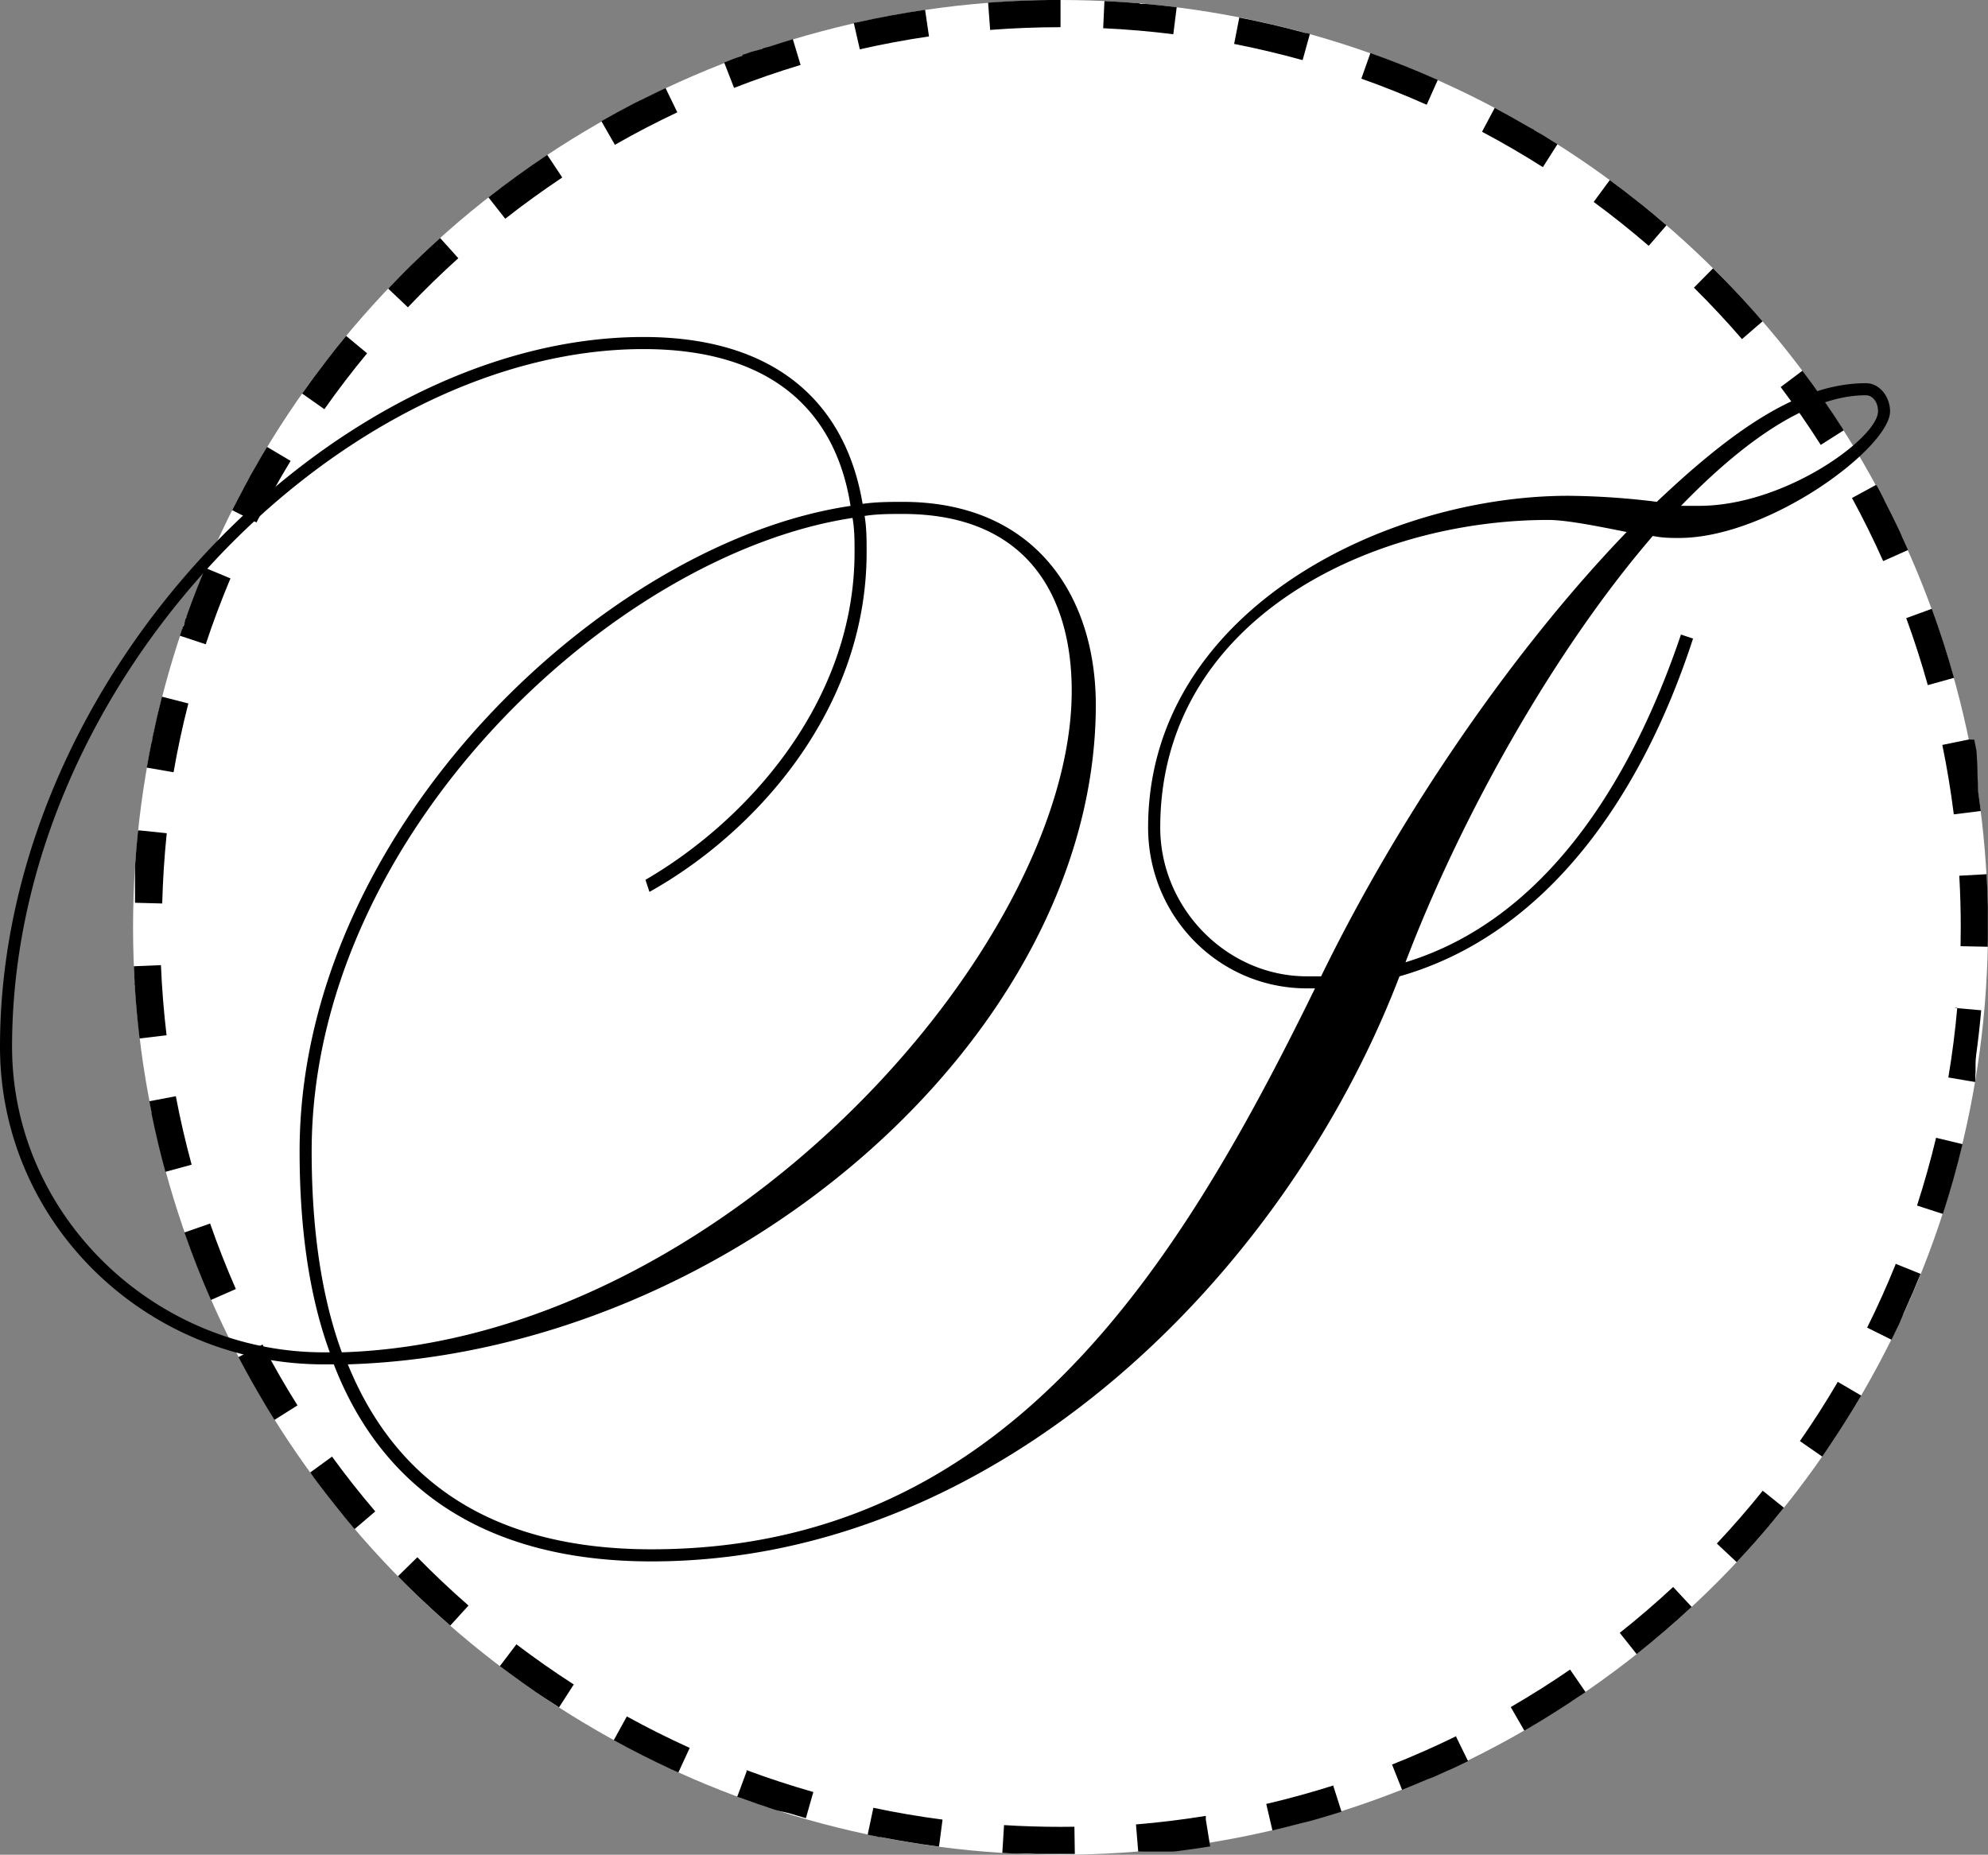 <svg style="fill: #000000;" id="Layer_1" data-name="Layer 1" xmlns="http://www.w3.org/2000/svg" viewBox="0 0 2192.76 2046"><rect x="0" y="0" width="2192.76" height="2046" fill="#808080" stroke="none"/><defs><style>.cls-1{fill:#fff;}</style></defs><title>social-instagram</title><circle class="cls-1" cx="1169.76" cy="1023" r="1023"/><path d="M1023,2h-11.17l-1.64,0h0q-25,.31-49.6,1.79h0l-0.78,0H959.7l-0.31,0h-0.1L959,4H958.9l-0.35,0h-0.1l-0.26,0h-0.71l-0.37,0h-0.48l-0.24,0h0l-0.86.06h-0.05q-6.19.4-12.36,0.88L945.38,35c25.65-2,51.76-3,77.62-3V2h0ZM873.52,12.84q-37.64,5.51-74.36,13.72h-0.05l-1.15.26H797.9l-0.26.06-0.07,0-0.25.06h0l-0.49.11-0.1,0-0.21,0-0.14,0-0.18,0-0.19,0-0.15,0-0.33.07-0.13,0-0.22.05-0.15,0-0.09,0,6.66,29.25c25.11-5.72,50.78-10.51,76.31-14.25l-4.35-29.68h0ZM727.23,45.41c-7.47,2.25-14.88,4.58-22.28,7h0l-1.1.36h0l-0.33.11h0l-1.08.36-0.06,0-0.3.1-0.07,0-0.31.1,0,0-0.36.12h0l-0.33.11-0.11,0-0.24.08-0.11,0-0.25.08-0.1,0-0.34.11,0,0-0.28.09-0.13,0-0.22.07-0.12,0-0.25.08-0.09,0-0.33.11-0.13,0-0.2.07-0.16.05-0.18.06-0.15.05-0.19.06-0.16.05-0.31.1-0.15,0-0.19.06-0.16.05-0.19.06-0.15.05-0.17.06-0.67.23-0.13,0-0.21.07-0.12,0-0.2.07L694.3,56,694,56l-0.21.07-0.17.06-0.15.05-0.2.07-0.14,0-0.2.07-0.13,0-0.7.24-0.12,0-0.21.07-0.12,0-0.2.07-0.15,0-0.35.12-0.14,0-0.19.06-0.14,0-0.19.06-0.16.06-0.17.06-0.16.05-0.3.1-0.18.06-0.18.06-0.16.05-0.19.07-0.13,0-0.2.07-0.13,0-0.34.12-0.15.05-0.19.07-0.13,0-0.2.07-0.13,0-0.2.07-0.1,0-0.41.14-0.1,0-0.21.07-0.12,0-0.22.08-0.1,0-0.21.07-0.13,0-0.35.12-0.14.05-0.19.07-0.13,0-0.19.07-0.16.06-0.17.06-0.15.05-0.37.13-0.11,0-0.2.07-0.13,0-0.21.07-0.12,0-0.2.07-0.14,0-0.34.12-0.15.05-0.2.07-0.12,0-0.2.07-0.14.05-0.18.06-0.21.08-0.23.08-0.19.07-0.16.06-0.16.06-0.19.07-0.15.05-0.16.06-0.24.09-0.21.08-0.2.07-0.16.06-0.16.06-0.17.06-0.18.07-0.15.05-0.29.1-0.15.05-0.2.07-0.15.05-0.18.07-0.17.06-0.17.06-0.15.06-0.25.09-0.21.07-0.2.07-0.15.05-0.18.06-0.16.06-0.22.08-0.11,0-0.34.12-0.05,0-0.28.1-0.12,0-0.21.07-0.15.05-0.22.08-0.1,0-0.32.12-0.11,0-0.23.08-0.12,0-0.22.08-0.12,0-0.25.09-0.09,0L672,63.8l-0.09,0-0.25.09-0.11,0-0.22.08-0.13,0-0.25.09-0.07,0-0.34.12-0.06,0-0.3.11-0.06,0-0.27.1-0.09,0-0.31.11h0l-0.35.13h0l-0.3.11-0.08,0-0.26.1-0.09,0-0.69.25-0.05,0-0.3.11-0.06,0-0.29.11-0.06,0-0.71.26h0l-0.33.12,0,0-0.31.11-0.06,0-0.7.26h0l-0.33.12,0,0-0.3.11-0.06,0-1.05.4,0,0-0.31.12,0,0-0.71.27h0l-0.35.13h0l-1.44.55h0l-0.34.13h0l-2.54,1h0l-5.36,2.07,10.89,28c24-9.36,48.71-17.88,73.38-25.32l-8.66-28.72h0ZM587.33,99.14q-11.9,5.61-23.63,11.51h0l-1.09.55h0l-0.26.13,0,0-0.26.13h0l-0.8.41,0,0-0.22.11-0.09,0-0.21.11-0.1,0-0.2.1,0,0-0.45.23-0.09,0-0.19.1-0.12.06-0.18.09-0.15.08-0.16.08-0.13.07-0.32.16-0.15.07-0.15.08-0.16.08-0.16.08-0.15.07-0.17.09-0.12.06-0.31.16-0.18.09-0.13.07-0.18.09-0.14.07-0.2.1-0.1.05-0.31.16h0l-0.33.17-0.06,0-0.27.14-0.08,0-0.26.13-0.06,0-0.31.16h0l-0.68.35h0q-19,9.8-37.45,20.36l14.88,26.05c22.4-12.79,45.57-24.85,68.87-35.83L587.33,99.14h0Zm-130.5,73.68Q423.49,195,392,219.71l18.52,23.6c20.29-15.92,41.45-31.23,62.9-45.51l-16.62-25h0ZM338.47,264.76l-4.44,4h0l-0.84.77,0,0-1.38,1.27,0,0-0.83.76h0l-0.53.49,0,0-0.81.74-0.06.06-0.49.45,0,0-0.8.74-0.07.07-0.52.48h0l-0.27.25-0.06.06-0.46.43-0.1.09-0.47.44-0.06.05-0.24.22-0.11.1-0.42.39-0.11.1-0.24.22-0.07.06-0.45.42-0.11.11-0.41.38-0.11.1-0.25.23-0.08.08-0.43.4L323,279l-0.42.39-0.1.09-0.23.22-0.13.12-0.37.34-0.16.15-0.21.2-0.27.26-0.24.23-0.14.13-0.36.34-0.14.13-0.23.22-0.15.14-0.35.33-0.16.15-0.32.31-0.17.16-0.22.21-0.15.14-0.34.33-0.17.16-0.2.19-0.3.28-0.2.19-0.19.18-0.31.3-0.17.16-0.22.21-0.2.19-0.29.28-0.16.16-0.31.3-0.18.18-0.21.2-0.19.18-0.31.3-0.17.16-0.22.21-0.28.27-0.2.19-0.18.17-0.3.29-0.18.17-0.2.19-0.29.28-0.21.2-0.18.17-0.29.28-0.21.2-0.2.19-0.21.2-0.28.27-0.18.18-0.19.18-0.3.29-0.2.19-0.2.19-0.27.26-0.2.2-0.19.19-0.3.29-0.18.18-0.21.2-0.22.21-0.26.26-0.17.16-0.31.3-0.17.17-0.23.22-0.16.15-0.32.31-0.16.16-0.29.28-0.16.16-0.25.25-0.16.16-0.32.32-0.15.15-0.27.27-0.16.16-0.3.29-0.14.14-0.34.34-0.12.12-0.28.28-0.11.11-0.34.34-0.13.13-0.35.35-0.1.1-0.29.28-0.13.12-0.35.35-0.11.11-0.34.34-0.07.06-0.36.36-0.09.09-0.37.37-0.08.08-0.35.35-0.06.06-0.39.39-0.08.08-0.39.39,0,0-0.37.37-0.06.06-0.39.39-0.06.06-0.82.82,0,0-0.4.41,0,0-0.82.83,0,0-0.86.87h0l-0.43.44h0q-6.8,6.89-13.47,13.92l21.75,20.66c17.76-18.69,36.47-36.92,55.63-54.18l-20.08-22.29h0ZM234.73,372.92l-0.09.11-0.21.26-0.19.23-0.22.26-0.14.17-0.3.36-0.12.15-0.24.29-0.13.16-0.28.34-0.12.15-0.31.37-0.11.13-0.25.31-0.1.12-0.31.38-0.11.14-0.31.38-0.07.09-0.28.34-0.1.12-0.32.4-0.09.11-0.3.36-0.06.07-0.34.42-0.08.1-0.34.41-0.07.08-0.31.38-0.06.07-0.33.41-0.09.11-0.34.42,0,0-0.33.41-0.06.08-0.35.43-0.06.07-0.35.43h0l-0.36.44-0.06.07-0.36.44,0,0-0.36.45,0,0-0.36.45-0.06.07-0.73.91,0,0-0.36.45,0,0-0.74.93,0,0-0.37.46,0,0-0.75.94,0,0-0.74.94,0,0-0.37.47,0,0-0.76,1v0l-0.38.48h0l-0.76,1,0,0-3.07,3.92h0l-3.06,3.94h0q-13.75,17.8-26.73,36.22l24.52,17.28c14.84-21.07,30.71-41.82,47.16-61.68l-23.11-19.14h0ZM147.81,495l-0.49.81,0,0-0.56.93-0.07.11-0.29.48-0.09.15-0.16.26L146,498l-0.22.36-0.13.22-0.13.22-0.22.37-0.13.22-0.18.3-0.13.21-0.2.34-0.1.17-0.25.42-0.08.14-0.21.36-0.07.12-0.26.44-0.08.13-0.27.46,0,0.05L143,503l-0.06.1-0.27.46-0.06.1-0.28.47h0l-0.29.5,0,0.07-0.3.5h0l-0.31.53h0l-0.31.52,0,0-0.62,1.06h0q-5.38,9.14-10.57,18.41h0l-0.9,1.61,0,0.05-0.57,1,0,0.06-0.28.5,0,0.06-0.28.5h0l-0.27.49-0.05.09-0.27.48,0,0.07-0.25.44,0,0.07-0.26.47-0.06.11-0.26.48,0,0-0.24.44-0.07.13-0.25.45-0.07.13-0.21.38-0.07.12-0.24.44-0.08.15-0.24.43-0.08.15-0.18.33-0.09.17-0.22.41-0.11.19-0.17.31-0.13.23-0.17.32-0.11.21-0.2.36-0.14.25-0.12.22-0.19.36-0.13.24-0.14.26-0.1.18-0.24.45-0.08.16-0.49.92-0.06.12-0.3.55,0,0.08-0.53,1,0,0c-4,7.44-7.87,14.91-11.68,22.46l26.79,13.51c11.6-23,24.27-45.84,37.65-67.89L147.81,495h0ZM79.68,628.49q-10.27,24.39-19.29,49.42h0l-0.11.29h0l-0.42,1.18h0l-0.09.26,0,0.08-0.09.25v0l-0.3.83,0,0.06-0.09.25,0,0.06-0.09.25,0,0.06-0.27.76,0,0.11-0.07.2,0,0.14-0.07.2,0,0.13-0.15.42,0,0.06-0.07.2,0,0.14L58.2,684l-0.06.16-0.06.16-0.07.21-0.06.17-0.09.26-0.06.18-0.06.16-0.05.15-0.07.2-0.05.15-0.07.21,0,0.12-0.11.31-0.05.15-0.07.21,0,0.14-0.07.2,0,0.14-0.08.22,0,0.11-0.11.32,0,0.14-0.07.2,0,0.14-0.07.2,0,0.14-0.1.29v0l-0.12.34,0,0.12-0.08.22,0,0.13-0.07.21,0,0.13-0.08.23,0,0.14-0.1.29-0.05.15-0.07.2,0,0.13-0.08.23,0,0.11-0.1.29,0,0-0.11.33,0,0.12-0.08.23,0,0.13L55,693.1l0,0.13-0.09.26,0,0.08-0.11.33,0,0.12-0.07.21,0,0.14-0.07.2,0,0.15-0.08.22,0,0.11-0.11.31-0.06.17-0.06.17-0.06.17L54,696l-0.06.17-0.06.18-0.11.34,0,0.12-0.07.2,0,0.13-0.06.18-0.05.16-0.06.18-0.06.16-0.09.26-0.07.21-0.06.17-0.06.17-0.06.18L53,699l-0.07.2,0,0.1-0.17.49v0l-0.08.24,0,0.08-0.08.23,0,0.09-0.08.24v0l-0.28.84,0,0.05-0.09.26,0,0.06-0.09.26h0l-0.29.88h0l-0.09.28v0l28.48,9.42c8.09-24.46,17.27-48.91,27.27-72.67L79.68,628.49h0Zm-47.78,142C28.15,785.2,24.7,800,21.59,814.93h0l-0.07.35v0.07l-0.06.3,0,0.08-0.15.72,0,0.1-0.05.26,0,0.12,0,0.23,0,0.14-0.07.33,0,0.16L21,818l0,0.19,0,0.14,0,0.21,0,0.1-0.1.5v0l0,0.24,0,0.09,0,0.24,0,0.08L20.35,821v0l-0.06.29v0Q17.52,835,15.13,848.75l29.56,5.13C49.1,828.47,54.57,802.93,61,778L31.9,770.54h0ZM5.52,918.07q-2,18.88-3.23,38v0l-0.08,1.2v0l0,0.38v0l-0.05.79v0l0,0.35v0.05l0,0.37h0l0,0.39v0l0,0.34v0.07l0,0.36v0l0,0.39V961l0,0.31v0.11l0,0.29v0.09l0,0.75v0.1l0,0.29V963l0,0.37h0l0,0.37v0.1l0,0.27v0.12l0,0.3v0.06l0,0.37v0.1l0,0.28v0.5l0,0.36v0.07l0,0.3v0.12l0,0.27v0.1l0,0.34v0.09l0,0.3v0.9l0,0.32v0.9l0,0.34v0.89l0,0.34V974l0,0.33v0.9l0,0.34v0.9l0,0.36v10.29l0,0.76v3.33l0,0.76v0.48l0,0.77v0.47l0,0.77v0.84l0,0.79v0.43h0l0,0.8v0.54l30,0.78c0.67-25.83,2.36-51.91,5-77.5l-29.84-3.1h0Zm25.34,148.59-30,1.24q0.35,8.49.84,16.95h0l0,0.29v0.07l0,0.27h0l0,0.54v0.84l0,0.31v0.73l0,0.26v0.1l0,0.36v0.11L2,1089v0.13l0,0.28v0.09l0,0.38v0l0,0.35v0.07l0,0.33v0.05l0.05,0.79h0l0,0.4h0q1.81,28,5.12,55.69l29.79-3.56c-3.05-25.55-5.14-51.59-6.2-77.4h0Zm16.56,144.54-29.47,5.59q1.07,5.64,2.2,11.25v0l0.23,1.13,0,0.08,0.05,0.26,0,0.13,0,0.23,0,0.17,0.06,0.28,0,0.22,0,0.11,0,0.24,0,0.08,0.24,1.17v0q6.51,31.63,14.94,62.52l28.94-7.89c-6.77-24.85-12.65-50.29-17.45-75.63h0ZM85,1351.69l-28.33,9.87L56.8,1362v0q13.14,37.68,29.1,74l27.47-12.06C103,1400.33,93.46,1376,85,1351.69h0Zm57.83,133.45-26.57,13.92q13.45,25.67,28.27,50.44l0,0,0.58,1h0l0.38,0.63,0,0,0.57,0.94,0.05,0.09,0.33,0.54,0.05,0.09,0.18,0.3,0,0,0.34,0.56,0.07,0.12,0.33,0.55,0,0.06,0.17,0.28,0.1,0.16,0.25,0.42,0.12,0.19,0.16,0.26,0.2,0.32,0.16,0.26,0.12,0.2,0.22,0.36,0.14,0.23,0.15,0.24,0.14,0.23,0.21,0.34,0.14,0.23,0.13,0.22,0.22,0.36,0.14,0.23,0.15,0.24,0.19,0.31,0.16,0.26,0.14,0.22,0.23,0.37,0.11,0.19,0.17,0.28,0.11,0.18,0.24,0.39,0.12,0.19,0.2,0.32,0.14,0.22,0.19,0.3,0.11,0.18,0.25,0.4,0.1,0.17,0.21,0.33,0.08,0.14,0.25,0.4,0.11,0.17,0.26,0.41,0.07,0.12,0.22,0.36,0.08,0.13,0.27,0.44,0.07,0.12,0.26,0.42,0.05,0.08,0.26,0.42,0.08,0.12,0.28,0.44,0.06,0.1,0.25,0.4,0.05,0.08,0.28,0.45,0,0.06,25.4-16c-13.72-21.84-26.74-44.49-38.69-67.31h0Zm76.78,123.57-24.26,17.65,1.84,2.53h0l0.73,1h0l0.35,0.48,0,0.05,0.69,0.94,0,0.06,0.34,0.46,0,0.05,0.32,0.44,0,0,0.33,0.44,0.07,0.09,0.32,0.43,0.06,0.08,0.28,0.37,0.08,0.1,0.3,0.4,0.11,0.14,0.28,0.37,0.09,0.12,0.25,0.34,0.11,0.15,0.29,0.39,0.11,0.14,0.23,0.31,0.12,0.16,0.26,0.35,0.12,0.16,0.28,0.38,0.12,0.16,0.21,0.27,0.13,0.17,0.27,0.36,0.15,0.2,0.2,0.27,0.2,0.27,0.17,0.23,0.15,0.2,0.26,0.34,0.16,0.21,0.16,0.22,0.24,0.32,0.17,0.22,0.17,0.22,0.18,0.24,0.23,0.31,0.14,0.18,0.26,0.34,0.15,0.19,0.19,0.25,0.12,0.16,0.29,0.38,0.14,0.18,0.21,0.28,0.21,0.27,0.18,0.24,0.12,0.16,0.3,0.39,0.12,0.16,0.19,0.25,0.12,0.16,0.3,0.39,0.13,0.16,0.29,0.38,0.13,0.16,0.19,0.24,0.14,0.19,0.27,0.35,0.14,0.18,0.2,0.26,0.22,0.29,0.18,0.24,0.13,0.17,0.29,0.38,0.13,0.17,0.18,0.23,0.22,0.29,0.2,0.26,0.14,0.18,0.27,0.35,0.15,0.19,0.18,0.23,0.16,0.2,0.26,0.33,0.15,0.2,0.16,0.21,0.26,0.34,0.16,0.21,0.17,0.22,0.24,0.31,0.17,0.22,0.16,0.2,0.26,0.34,0.16,0.2,0.18,0.23,0.2,0.26,0.21,0.27,0.16,0.2,0.22,0.28,0.19,0.24,0.18,0.23,0.14,0.18,0.28,0.35,0.14,0.18,0.22,0.28,0.17,0.22,0.22,0.28,0.13,0.17,0.28,0.36,0.14,0.18,0.2,0.25,0.17,0.22,0.24,0.3,0.15,0.19,0.27,0.35,0.13,0.17,0.21,0.27,0.13,0.16,0.29,0.36,0.13,0.16,0.25,0.32,0.13,0.17,0.25,0.31,0.11,0.14,0.3,0.38,0.11,0.13,0.26,0.33,0.09,0.11,0.3,0.38,0.12,0.15,0.31,0.39,0.08,0.1,0.27,0.34,0.09,0.11,0.32,0.4,0.09,0.11,0.33,0.41,0.07,0.08,0.29,0.36,0.09,0.11,0.33,0.41,0.08,0.1,0.31,0.39,0,0,0.33,0.41,0.09,0.11,0.33,0.41,0.06,0.08,0.3,0.38,0.06,0.08,0.34,0.42,0.07,0.09,0.35,0.43,0,0,0.33,0.4,0.06,0.07,0.34,0.42,0.07,0.09,0.34,0.42v0l0.35,0.43,0.08,0.09,0.34,0.42,0.05,0.06,0.34,0.41,0,0,0.35,0.43,0.07,0.08,0.35,0.43,0,0.05,0.32,0.4,0.06,0.07,0.34,0.42,0.07,0.09,0.7,0.86,0.08,0.1,0.34,0.42,0.06,0.07,0.33,0.4,0,0.06,0.35,0.42,0.07,0.09,0.35,0.42,0,0,0.33,0.39,0.06,0.08,0.34,0.41,0.08,0.1,0.34,0.4,0,0,0.32,0.38,0.1,0.12,0.33,0.39,0.09,0.11,0.28,0.34,0.08,0.1,0.32,0.38,0.11,0.14,0.31,0.38,0.11,0.14,0.24,0.29,0.12,0.14,0.31,0.37,0.13,0.15,0.25,0.3,0.17,0.2,0.21,0.25,0.16,0.19,0.28,0.33,0.16,0.19,0.18,0.22,0.22,0.27,0.21,0.25,0.17,0.2,0.19,0.22,0.26,0.31,0.14,0.17,0.27,0.32,0.17,0.2,0.2,0.24,0.12,0.14,0.34,0.41,0.1,0.12,0.69,0.81,0,0.06,1.21,1.42h0l1.42,1.66,22.81-19.49c-16.75-19.61-32.94-40.12-48.1-61h0Zm94,111.08-21.43,21,0.08,0.08,0.28,0.29,0.11,0.11,0.36,0.36,0.1,0.11,0.37,0.38,0,0,0.34,0.35,0.1,0.1,0.37,0.38,0.08,0.08,0.38,0.39h0l0.4,0.4,0.07,0.07,0.39,0.4,0.05,0.05,0.38,0.39,0,0,0.41,0.41,0.05,0.06,0.83,0.84,0,0,0.42,0.42,0,0,0.86,0.86,0,0,0.43,0.43,0,0,0.86,0.86,0,0,0.87,0.87h0l0.44,0.43,0,0,0.87,0.86h0l0.43,0.43,0,0,0.86,0.85,0,0,0.88,0.87h0l0.43,0.42,0,0,0.86,0.84,0,0,0.42,0.41,0,0,0.84,0.82,0.05,0.05,0.41,0.41,0,0,0.41,0.4,0,0,0.41,0.4,0.06,0.06,0.41,0.4,0,0,0.4,0.39,0.05,0.05,0.4,0.39,0.08,0.08,0.4,0.39h0l0.4,0.39,0.09,0.08,0.38,0.37,0.08,0.08,0.35,0.34,0.06,0.06,0.38,0.36,0.11,0.11,0.37,0.36,0.08,0.08,0.32,0.31,0.1,0.1,0.35,0.34,0.14,0.13,0.32,0.31,0.13,0.12,0.3,0.28,0.14,0.13,0.34,0.33,0.14,0.14,0.26,0.25,0.2,0.19,0.27,0.26,0.17,0.16,0.3,0.28,0.2,0.19,0.2,0.19,0.18,0.17,0.31,0.29,0.19,0.18,0.21,0.2,0.29,0.27,0.17,0.17,0.21,0.2,0.29,0.27,0.22,0.21,0.13,0.12,0.4,0.38,0.1,0.1,0.24,0.23,0.07,0.07,0.45,0.43,0.09,0.08,1.33,1.26,0,0q14.2,13.39,28.89,26.22L370,1773.12c-19.41-17-38.41-34.9-56.45-53.32h0Zm109.11,96.25-18.15,23.88,3.46,2.62,0,0,0.47,0.35,0,0,0.42,0.32,0.08,0.06,0.43,0.32,0.11,0.08,0.39,0.29,0.09,0.06,0.38,0.28,0.15,0.11,0.39,0.29,0.14,0.1,0.29,0.22,0.17,0.13,0.35,0.26,0.2,0.15,0.24,0.18,0.33,0.24,0.19,0.14,0.24,0.18,0.31,0.23,0.24,0.18,0.15,0.11,0.43,0.32,0.12,0.09,0.27,0.2,0,0,0.55,0.41,0.1,0.07,0.55,0.41h0q13.76,10.16,27.85,19.86l0,0,0.94,0.64h0l0.59,0.41,0.06,0,0.9,0.61,0.09,0.06,0.5,0.34,0.11,0.07,0.28,0.19,0.07,0,0.5,0.34,0.15,0.1,0.4,0.28,0.18,0.12,0.25,0.17,0.18,0.12,0.39,0.27,0.18,0.12,0.23,0.16,0.35,0.24,0.22,0.15,0.26,0.18,0.25,0.17,0.3,0.2,0.19,0.13,0.38,0.25,0.18,0.12,0.27,0.18,0.17,0.11,0.38,0.26,0.18,0.12,0.35,0.24,0.18,0.12,0.32,0.22,0.14,0.09,0.41,0.28,0.14,0.09,0.4,0.26,0.07,0,0.43,0.29,0.12,0.08,0.44,0.29,0.09,0.06,0.42,0.28,0.06,0,0.46,0.31,0.08,0.06,0.47,0.31,0,0,0.47,0.31,0.05,0,0.49,0.32,0,0,1,0.66,0,0q5.21,3.44,10.46,6.83l16.24-25.23c-21.67-13.95-43.06-28.93-63.6-44.54h0Zm121.94,79.33-14.47,26.28q31.06,17.11,63.37,32.08l0,0,0.33,0.15h0l1,0.47,0.06,0,0.28,0.13,0.06,0,0.3,0.14h0l0.34,0.16,0,0,0.27,0.12,0.11,0.05,0.24,0.11,0.09,0,0.29,0.13,0,0,0.34,0.15,0,0,0.27,0.13,0.12,0.05,0.21,0.1,0.12,0.05,0.21,0.1,0.13,0.06,0.3,0.14,0.12,0.05,0.19,0.09,0.16,0.07,0.17,0.08,0.16,0.07,0.15,0.07,0.17,0.08,0.15,0.07,0.3,0.14,0.15,0.07,0.18,0.08,0.14,0.06,0.18,0.08,0.14,0.06,0.19,0.08,0.1,0,0.2,0.09L614,1930.14c-23.47-10.62-46.82-22.31-69.41-34.76h0ZM676.82,1956l-10.46,28.12,0.11,0h0l0.3,0.11,0.07,0,0.68,0.25,0.13,0,0.18,0.07,0.17,0.06,0.14,0.05,0.2,0.07,0.1,0,0.75,0.28,0.06,0,0.27,0.1h0q18.54,6.83,37.42,13h0l1.17,0.38h0l0.26,0.08,0.07,0,0.24,0.08,0.09,0,0.81,0.26h0l0.25,0.08,0.08,0,0.24,0.08,0.06,0,0.76,0.24,0.13,0,0.21,0.07,0.12,0,0.21,0.07,0.11,0,0.47,0.15h0l0.22,0.07,0.1,0,0.22,0.07,0.13,0,0.2,0.06,0.16,0,0.27,0.09,0.21,0.07,0.18,0.06,0.16,0,0.19,0.06,0.15,0,0.17,0.05,0.19,0.06,0.31,0.1,0.14,0,0.2,0.06,0.13,0,0.2,0.06,0.15,0,0.19,0.06,0.13,0,0.37,0.12,0.14,0,0.19,0.06,0.15,0,0.2,0.06,0.13,0,0.2,0.06,0.12,0,0.37,0.12,0.14,0,0.21,0.06,0.11,0,0.23,0.07,0.09,0,0.78,0.24,0.07,0,0.22,0.07,0.11,0,0.22,0.07,0.11,0,0.21,0.07,0.1,0,0.43,0.13,0.11,0,0.22,0.07,0.1,0,0.23,0.07,0.11,0,0.75,0.23,0.09,0,0.22,0.07,0.12,0,0.23,0.07,0.08,0,0.81,0.25h0l0.27,0.08h0l1.18,0.36h0l0.29,0.09h0q8.09,2.45,16.23,4.77l8.21-28.85c-24.78-7.05-49.6-15.19-73.76-24.17h0Zm139.68,40.51-6.21,29.35q6.08,1.28,12.18,2.5h0l1.16,0.23,0.09,0,0.23,0,0.12,0,0.22,0,0.18,0,0.28,0.05,0.23,0,0.12,0,0.26,0.05,0.1,0,0.34,0.07h0l0.38,0.07h0l0.35,0.07h0q30,5.82,60.48,9.88h0l1.17,0.15h0l0.35,0h0.05l0.4,0.05,3.89-29.75c-25.58-3.34-51.33-7.74-76.52-13.07h0Zm144.15,19.57L958.8,2046q7.71,0.48,15.44.84h0l0.46,0h0l1,0h0.05l0.41,0h0.11l0.37,0h0.11l0.41,0h0.06l0.48,0h0.08l0.38,0h3.33l1,0h1.33l1.14,0H986l1.58,0.05H988l1.61,0.05H990l2,0.06h0.44l2,0.06h0l2,0.05H997l2,0h0.46l1.61,0h0.46l1.58,0h0.91l1.18,0h1.32l1.07,0h21.32l4.91,0h2.38l2.57,0-0.45-30c-5.09.08-10.25,0.12-15.34,0.12-20.75,0-41.72-.65-62.35-1.92h0Zm222.62-10.94c-25.41,4.12-51.33,7.29-77.06,9.43l2.48,29.9h0.11l0.42,0h0.12l0.22,0h0.12l0.22,0h0.15l0.42,0h0.1l0.21,0h0.15l0.2,0h0.15l0.22,0h0l0.49,0h0.12l0.21,0h0.15l0.21,0h0.13l0.39,0h0.14l0.18,0,0.18,0,0.2,0h0.14l0.21,0h0.11l0.4,0H1115l0.2,0h0.15l0.2,0,0.17,0,0.3,0,0.21,0,0.18,0,0.18,0,0.19,0,0.17,0,0.19,0,0.32,0h0.16l0.2,0,0.18,0,0.2,0h0.15l0.32,0h0.08l0.31,0h0.15l0.21,0,0.17,0,0.23,0H1120l0.34,0,0.16,0,0.21,0h0.15l0.22,0h0.15l0.27,0,0.19,0,0.24,0H1122l0.22,0h0.15l0.23,0,0.16,0,0.32,0h0.14l0.24,0h0.13l0.25,0H1124l0.34,0h0.14l0.23,0,0.15,0,0.22,0h0.15l0.28,0h0.08l0.35,0h0.12l0.25,0h0.13l0.26,0h0.12l0.35,0h0.1l0.25,0,0.16,0,0.22,0H1128l0.3,0h0.1l0.33,0h0.11l0.25,0h0.14l0.25,0h0.12l0.35,0h0.12l0.25,0h0.14l0.23,0h0.14l0.36,0h0l0.32,0h0.13l0.23,0,0.14,0,0.25,0h0.11l0.35,0h0.12l0.25,0h0.13l0.27,0h0.1l0.36,0h0.1l0.27,0h0.14l0.24,0h0.13l0.31,0h0.05l0.36,0h0.12l0.24,0h0.14l0.24,0h0.13l0.34,0h0.11l0.25,0,0.15,0,0.23,0h0.13l0.31,0h0.08l0.33,0h0.12l0.24,0,0.14,0,0.24,0h0.13l0.34,0,0.14,0,0.22,0,0.17,0,0.19,0,0.18,0,0.24,0,0.21,0,0.24,0,0.16,0,0.2,0,0.18,0,0.19,0,0.22,0,0.28,0,0.17,0,0.18,0,0.18,0,0.19,0,0.17,0,0.24,0,0.27,0,0.17,0,0.2,0,0.16,0,0.2,0,0.17,0,0.37,0,0.13,0,0.22,0,0.13,0,0.21,0,0.14,0,0.21,0h0.1l0.44-.05h0.11l0.24,0h0.11l0.23,0h0.1l0.47-.06H1148l0.23,0h0.11l0.23,0h0.12l0.81-.1h0.05l0.27,0h0.06l1.18-.15h0q18.59-2.32,37-5.31l-4.8-29.61h0Zm141.46-33.8c-24.55,7.82-49.72,14.76-74.82,20.63l6.83,29.21q14.29-3.34,28.42-7.08h0l0.37-.1h0l0.76-.2h0l0.36-.1h0l0.35-.09h0l0.74-.2h0l0.33-.09h0l0.35-.09h0l0.73-.2,0.07,0,0.29-.08,0.07,0,0.35-.09h0l0.38-.1h0l0.33-.09,0.09,0,0.28-.07,0.08,0,0.73-.2h0l0.31-.08,0.1,0,0.29-.08,0.06,0,0.72-.2,0.06,0,0.3-.08,0.08,0,0.32-.09h0l0.74-.2h0l0.32-.09,0.06,0,1.1-.3h0.05l0.3-.08,0.09,0,0.72-.2h0l0.35-.1h0l0.31-.09,0.06,0,0.74-.21h0l0.35-.1h0.05l0.32-.09h0l0.74-.21h0l0.36-.1h0l0.35-.1h0l0.74-.21h0l0.33-.09h0l0.33-.09h0l0.73-.21h0l0.34-.1h0l1.12-.32h0l0.37-.1h0l1.12-.32h0l1.49-.43h0c6.31-1.83,12.57-3.71,18.82-5.65h0l1.12-.35h0l1.49-.47h0l1.11-.35h0l0.36-.11h0l0.36-.11h0l0.72-.23,0.06,0,0.3-.1,0.06,0,0.31-.1,0,0,0.36-.11h0l0.24-.08-9.11-28.58h0Zm134.94-54.25c-23.15,11.35-47,21.92-71,31.41l11.05,27.89q14-5.54,27.75-11.48h0l0.24-.11,0.07,0,0.24-.1,0.05,0,0.78-.34,0.06,0,0.22-.1,0.1,0,0.21-.09,0.09,0,0.7-.3,0.13-.05,0.17-.08,0.16-.07,0.16-.07,0.18-.08,0.15-.07,0.3-.13,0.1,0,0.24-.1,0.11,0,0.23-.1,0.12-.05,0.2-.09,0.13-.06,0.32-.14,0,0,0.29-.13,0.09,0,0.25-.11,0.09,0,0.26-.12,0.07,0,0.68-.3,0,0,0.31-.13,0,0,0.33-.14h0l2.48-1.1h0l0.35-.16h0c3.79-1.69,7.55-3.38,11.31-5.11l0,0,1.37-.63,0.06,0,0.31-.14h0l0.68-.32,0.06,0,0.27-.12,0.09,0,0.25-.12,0.08,0,0.32-.15h0l0.32-.15,0.1,0,0.22-.1,0.13-.06,0.2-.09,0.12-.06,0.21-.1,0.19-.09,0.23-.11,0.17-.08,0.13-.06,0.2-.09,0.11-.05,0.21-.1,0.07,0,0.76-.36,0,0,0.25-.12,0,0,0.25-.12h0q7.9-3.71,15.73-7.55l-13.21-26.93h0Zm125.55-73.47c-21.25,14.62-43.33,28.58-65.62,41.48l15,26,0.13-.07,0.29-.17,0.18-.1,0.39-.23,0.18-.1,0.42-.24,0.12-.07,0.37-.21,0.13-.08,0.45-.26,0.1-.06,0.47-.27h0l0.48-.28,0.09-.05,0.48-.28,0.06,0,0.49-.29h0l0.52-.3,0,0,1-.61h0q27.24-16,53.37-33.67h0l1.52-1,0.05,0,1-.65,0.08-.05,0.46-.31,0.08-.05,0.4-.27,0.08-.06,0.43-.29,0.13-.09,0.42-.29,0.12-.08,0.34-.23,0.15-.1,0.39-.27,0.17-.12,0.3-.2,0.24-.17,0.27-.18,0.21-.14,0.35-.24,0.23-.16,0.19-.13,0.17-.12-17-24.71h0Zm113.52-91c-18.89,17.55-38.71,34.58-58.9,50.6l18.65,23.5q31.35-24.88,60.66-52.12l-20.42-22h0Zm99.1-106.54c-16.13,20.1-33.27,39.82-50.92,58.62l21.87,20.54q2.56-2.73,5.1-5.47l0,0,0.41-.45h0l0.39-.42,0,0,0.38-.41,0.08-.09,0.36-.39,0.08-.08,0.3-.33,0.1-.11,0.34-.37,0.13-.14,0.26-.28,0.17-.19,0.25-.27,0.16-.18,0.3-.32,0.16-.18,0.19-.21,0.23-.25,0.22-.24,0.19-.21,0.15-.16,0.34-.37,0.12-.13,0.46-.5h0l0.23-.25,0.09-.09,0.42-.46,0.05-.06,0.74-.82,0,0c5.32-5.87,10.54-11.77,15.73-17.77l0,0,0.73-.84,0,0,0.44-.51,0.06-.07,0.7-.81,0.08-.09,0.38-.45,0.09-.1,0.22-.26,0.07-.08,0.37-.44,0.12-.14,0.3-.35,0.16-.19,0.19-.22,0.16-.19,0.27-.32,0.17-.2,0.18-.21,0.27-.31,0.18-.21,0.19-.22,0.2-.24,0.23-.27,0.15-.18,0.29-.34,0.13-.15,0.23-.27,0.12-.15,0.31-.36,0.12-.14,0.32-.38,0.08-.09,0.28-.33,0.1-.12,0.32-.38,0.1-.12,0.31-.37,0-.06,0.34-.4,0.08-.1,0.35-.41,0.05-.06,0.34-.41,0,0,0.37-.44,0.05-.06,0.37-.45h0l0.38-.46,0,0,0.38-.46,0,0,0.79-.94h0q6-7.21,11.87-14.52l-23.4-18.78h0Zm82.54-119.81c-13,22.23-27.1,44.23-41.84,65.4l24.62,17.14q3.1-4.46,6.16-9l0-.06,0.36-.53,0.07-.1,0.19-.27,0.09-.13,0.29-.42,0.13-.19,0.15-.22,0.24-.36,0.13-.19,0.21-.31,0.12-.18,0.23-.35,0.11-.16,0.27-.41,0.08-.13,0.25-.37,0.06-.09,0.3-.45,0.06-.1,0.31-.47v0l0.32-.48,0,0,0.33-.49,0,0,0.68-1h0q16.64-24.93,31.85-50.87l-25.88-15.17h0Zm64.12-130.56c-9.62,23.9-20.32,47.72-31.8,70.81l26.86,13.36q3.88-7.81,7.64-15.69v0l0.52-1.1v0l0.13-.27v0l0.39-.83h0l0.12-.25,0-.05,0.11-.24,0-.08,0.11-.23,0,0,0.37-.78,0-.06,0.11-.23,0-.08,0.1-.21,0.06-.12,0.32-.69,0-.09,0.1-.21,0.05-.11,0.09-.2,0-.1,0.31-.67,0.06-.13,0.09-.19,0.06-.12,0.08-.18,0.07-.15,0.08-.17,0.14-.29,0.07-.15,0.08-.16,0.08-.17,0.08-.16,0.07-.15,0.09-.19,0.06-.12,0.14-.31,0-.1,0.1-.22,0.06-.13,0.09-.2,0.05-.11,0.11-.24,0-.08,0.15-.33v0l0.14-.3,0-.1,0.11-.25,0-.08,0.13-.27,0-.06,0.3-.66,0-.09,0.11-.25,0-.08,0.13-.28,0-.05,0.31-.68,0,0,0.14-.3,0-.05,0.14-.3,0,0,0.31-.68,0,0,0.14-.31,0,0,0.15-.32v0l0.48-1.05h0q9-19.86,17.18-40.15l-27.83-11.21h0Zm44.22-138.55c-6,25.06-13.08,50.2-21,74.71l28.53,9.26q12.29-37.85,21.68-77l-29.17-7h0Zm23.38-143.57c-2.27,25.71-5.58,51.62-9.85,77l29.59,5v0l0-.21,0-.13,0-.22,0-.11,0.07-.41,0-.12,0-.21,0-.13,0-.21,0-.12,0.07-.43,0-.1,0-.18,0-.17,0-.19,0-.17,0-.19,0-.18,0-.3,0-.19,0-.17,0-.19,0-.17,0-.21,0-.14,0.05-.33,0-.16,0-.21,0-.15,0-.22,0-.14,0.05-.32,0-.12,0-.25,0-.15,0-.22,0-.14,0-.24,0-.14,0.05-.32,0-.15,0-.2,0-.16,0-.22,0-.13,0.05-.34,0-.11,0-.25,0-.13,0-.24,0-.14,0-.27v-0.08l0.05-.34,0-.13,0-.24,0-.14,0-.22,0-.15,0.05-.33,0-.13,0-.23,0-.16,0-.2,0-.16,0-.23,0-.19,0-.26,0-.15,0-.2,0-.17,0-.2,0-.16,0-.32,0-.17,0-.18,0-.18,0-.18,0-.18,0-.24,0-.2,0-.22,0-.18,0-.18,0-.17,0-.2,0-.15,0-.32,0-.17,0-.18,0-.19,0-.17,0-.18,0-.26,0-.2,0-.23,0-.16,0-.2,0-.16,0-.23,0-.13,0-.33,0-.18,0-.17,0-.19,0-.15,0-.21v-0.09l0.06-.41,0-.16,0-.19,0-.17,0-.19,0-.15,0.05-.37,0-.14,0-.2,0-.15,0-.21,0-.13,0-.22h0l0.07-.52,0-.12,0-.22,0-.11,0-.24v-0.07l0.12-.83v-0.07l0-.26v-0.06l0.12-.87v0l0-.29v0l0.16-1.18v0l0-.29h0l0.13-.92h0l0-.3h0q3.32-24.26,5.5-48.87l-29.88-2.64h0Zm32.24-147.24-30,1.69c1.06,18.84,1.6,38,1.6,57,0,6.88-.07,13.86-0.21,20.73l30,0.61q0.09-4.15.14-8.32v-0.36q0-.47,0-0.93v-1.17q0-.22,0-0.44V1032c0-.1,0-0.19,0-0.3v-0.54c0-.07,0-0.17,0-0.24v-0.51c0-.14,0-0.24,0-0.38v-1.76c0-.1,0-0.18,0-0.28v-2.57c0-.14,0-0.24,0-0.38h0c0-.15,0-0.3,0-0.44v-2.38c0-.1,0-0.2,0-0.3V1018c0-.1,0-0.2,0-0.3v-4.27c0-.3,0-0.6,0-0.9v-3.23h0c0-.45,0-0.91,0-1.36v-1.87q0-1.14,0-2.27v-1.4q-0.39-18.12-1.41-36.09h0ZM2025,817.74l-29.38,6c5.19,25.22,9.45,51,12.65,76.6l29.77-3.73c-0.85-6.8-1.76-13.54-2.75-20.3h0l-0.05-.37v-0.06l0-.33v-0.06l-0.06-.38h0l-0.05-.36v-0.09l0-.29v-0.08l-0.05-.35v0l-0.06-.37v-0.08l0-.28,0-.11,0-.26,0-.11-0.05-.35v-0.1l0-.27,0-.13,0-.24,0-.14,0-.25,0-.11-0.05-.33,0-.16,0-.2,0-.17,0-.17,0-.2,0-.16-0.05-.34,0-.17,0-.2,0-.16,0-.19,0-.16,0-.28,0-.23,0-.18,0-.16,0-.2,0-.16,0-.19,0-.19,0-.28,0-.2,0-.19,0-.16,0-.21,0-.14,0-.2,0-.17-0.06-.35,0-.13,0-.21,0-.14,0-.21,0-.14-0.06-.4,0-.11,0-.21,0-.14,0-.2,0-.15-0.12-.74,0-.12,0-.2,0-.16,0-.18,0-.16-0.06-.36,0-.14,0-.19,0-.16,0-.2,0-.16,0-.2,0-.14-0.06-.36,0-.17,0-.18,0-.17,0-.19,0-.16-0.05-.33,0-.17,0-.19,0-.16,0-.18,0-.17,0-.18,0-.28,0-.2,0-.19,0-.2,0-.16,0-.18,0-.19,0-.19,0-.3,0-.18,0-.17,0-.19,0-.19,0-.15-0.05-.3,0-.15,0-.24,0-.17,0-.18,0-.18,0-.2,0-.16-0.06-.32,0-.16,0-.2,0-.15,0-.21,0-.15,0-.24,0-.21,0-.22,0-.17,0-.19,0-.17,0-.18,0-.17-0.06-.33,0-.12,0-.24,0-.14,0-.22,0-.14,0-.25,0-.17,0-.28,0-.12,0-.24,0-.14,0-.24,0-.12-0.06-.35,0-.1,0-.26,0-.13,0-.23,0-.14,0-.28v-0.08l-0.06-.34,0-.15,0-.21,0-.15,0-.22,0-.13-0.06-.34,0-.12,0-.22,0-.18,0-.19,0-.16,0-.25,0-.1-0.06-.35,0-.1,0-.26,0-.12,0-.28v-0.08l-0.06-.36v-0.08l0-.27,0-.13,0-.23,0-.14,0-.26,0-.09-0.06-.34,0-.12,0-.25,0-.12,0-.23,0-.13-0.06-.34v-0.06l-0.05-.29,0-.14,0-.22,0-.14,0-.25,0-.11-0.07-.35,0-.08,0-.27,0-.13,0-.23,0-.13-0.06-.3,0-.12-0.05-.27,0-.14,0-.2,0-.17,0-.21,0-.13-0.06-.33,0-.17,0-.19,0-.17,0-.17,0-.19,0-.18-0.06-.32,0-.15,0-.21,0-.14,0-.19,0-.16-0.14-.76v-0.07l0-.24,0-.1,0-.24v0l-0.16-.83,0-.08,0-.25v-0.07l-0.16-.83v0l-0.05-.27v0l-0.23-1.19h0q-0.93-4.73-1.9-9.44h0Zm-41-144.16-28.17,10.31c8.85,24.21,16.85,49.07,23.77,73.89l28.9-8.05c-7.19-25.78-15.38-51.23-24.49-76.14h0ZM1922.33,537L1896,551.34c12.32,22.66,23.89,46.07,34.38,69.6l27.4-12.22c-1.76-3.93-3.54-7.88-5.35-11.79h0l-0.15-.34v0l-0.48-1,0-.05-0.14-.29,0,0-0.14-.3,0,0-0.31-.66,0-.09-0.11-.24,0-.1-0.1-.21-0.06-.12-0.11-.24,0-.1-0.13-.28-0.07-.15-0.08-.17-0.07-.16-0.07-.16-0.08-.17-0.08-.16-0.09-.19-0.12-.25-0.08-.17-0.07-.16-0.07-.16-0.08-.16-0.07-.15-0.08-.16-0.32-.68,0-.07-0.1-.21,0-.1-0.1-.22,0-.06-0.36-.77,0,0-0.12-.25,0,0-0.12-.26v0l-0.53-1.12h0q-7.32-15.4-15.12-30.51h0l-0.55-1.07,0,0-0.11-.22,0-.09-0.12-.22,0,0-0.4-.78,0,0-0.12-.23,0-.06-0.12-.23,0-.07-0.37-.71,0-.08-0.1-.2-0.06-.11-0.1-.2-0.06-.11-0.1-.19,0-.09-0.2-.38-0.06-.11-0.09-.18-0.07-.13-0.09-.16-0.09-.17-0.07-.14-0.1-.19-0.12-.23-0.09-.18-0.07-.14-0.09-.18-0.07-.14-0.09-.18-0.07-.14-0.09-.17-0.12-.23-0.11-.21-0.06-.11-0.11-.2-0.07-.13-0.11-.21-0.05-.1-0.14-.27,0,0-0.17-.32,0-.06-0.14-.27,0-.07-0.14-.27,0,0-0.16-.31v0l-0.35-.66,0,0-0.16-.3,0,0-0.72-1.34v0c-1.09-2-2.21-4.11-3.31-6.15h0Zm-81-126.06-24,18c15.5,20.62,30.36,42.09,44.19,63.83l25.31-16.1-0.09-.15-0.07-.11-0.31-.49-0.07-.11-0.58-.91,0-.06-0.38-.6v0q-20.82-32.53-44-63.31h0ZM1742.75,298l-21.11,21.32c18.32,18.14,36.16,37.23,53,56.74l22.7-19.61-1.81-2.09,0,0-0.48-.55h0l-0.71-.82-0.08-.09-0.44-.5,0,0-0.22-.25-0.12-.14-0.33-.38-0.14-.16-0.19-.22-0.27-.31-0.18-.21-0.17-.2-0.24-.27-0.21-.24-0.16-.19-0.29-.33-0.15-.17-0.21-.24-0.15-.17-0.31-.35-0.13-.15L1790,348l-0.11-.12-0.28-.32-0.1-.12-0.33-.38-0.11-.12-0.31-.35-0.06-.07-0.34-.39-0.09-.1-0.35-.39-0.08-.09-0.32-.36-0.07-.07-0.36-.4-0.08-.09-0.37-.41,0,0-0.36-.4-0.05-.06-0.37-.42-0.06-.07-0.77-.85-0.06-.06-0.38-.42,0,0-0.39-.43h0l-0.39-.44,0,0-1.22-1.36,0,0-0.82-.91v0l-2.51-2.77h0l-2.1-2.3h0l-1.26-1.37h0l-1.26-1.37h0l-0.84-.91h0l-1.26-1.36,0,0-1.26-1.35,0,0-0.84-.89,0,0-0.42-.45h0l-0.83-.89,0,0-0.84-.89h0l-0.41-.44,0,0-0.82-.87,0,0-0.4-.43,0,0-0.81-.85-0.05-.05-0.4-.42,0,0-0.39-.41,0,0-0.39-.41-0.06-.06-0.39-.41,0,0-0.38-.39-0.05-.06-0.38-.4-0.07-.07-0.77-.81-0.08-.09-0.37-.39-0.07-.07-0.35-.36-0.06-.06-0.37-.38-0.1-.11-0.36-.37-0.08-.09-0.31-.32-0.09-.1-0.35-.37-0.11-.11-0.33-.34-0.11-.11-0.29-.3-0.14-.14-0.33-.34-0.13-.14-0.26-.27-0.16-.16-0.29-.3-0.15-.16-0.32-.33-0.16-.16-0.22-.23-0.15-.15-0.31-.32-0.17-.17-0.22-.23-0.25-.25-0.2-.2-0.18-.18-0.3-.31-0.18-.19-0.19-.19-0.27-.28-0.19-.2-0.2-.2-0.17-.17-0.32-.32-0.15-.15-0.31-.31-0.17-.17-0.22-.22-0.13-.13-0.37-.37-0.13-.13-0.45-.46,0,0-0.23-.24-0.1-.1-0.41-.42-0.08-.08-0.76-.77-0.06-.06-0.5-.5h0l-0.79-.79,0,0-0.79-.79h0l-0.53-.53h0l-4.16-4.14h0Zm-113.89-97.41-17.79,24.16c20.75,15.28,41.17,31.57,60.69,48.43l19.61-22.7c-5.44-4.7-10.89-9.31-16.43-13.9l-0.06-.05-0.83-.69-0.1-.08-0.43-.36-0.13-.11-0.25-.2L1673,235l-0.37-.31-0.16-.13-0.35-.29-0.19-.16-0.21-.17-0.29-.24-0.23-.18-0.23-.19-0.18-.15-0.34-.28-0.19-.15-0.29-.23-0.2-.17-0.28-.23-0.15-.13-0.37-.3-0.14-.11-0.31-.25-0.14-.12-0.35-.29-0.13-.11-0.39-.32-0.11-.09-0.35-.28-0.09-.08-0.41-.33-0.1-.08-0.42-.34,0,0-0.42-.34-0.07-.06-0.43-.35-0.07-.05-0.91-.73,0,0-0.46-.37,0,0-0.94-.75,0,0-1-.76h0l-0.48-.39h0q-15.87-12.68-32.24-24.73h0ZM1502,120.83l-14.07,26.5c22.75,12.08,45.33,25.22,67.09,39.06l16.1-25.32q-7.36-4.68-14.81-9.24l0,0-1-.62,0,0-0.5-.31,0,0-0.51-.31h0l-0.5-.31-0.06,0-0.5-.3h0l-0.48-.29-0.06,0-0.48-.29-0.09-.05-1-.58-0.09-.05-0.47-.28-0.08,0-0.43-.26-0.07,0-0.47-.28-0.1-.06-0.47-.28,0,0-0.45-.27-0.08-.05-0.46-.28-0.1-.06-0.44-.26,0,0-0.47-.28-0.11-.06-0.46-.28-0.09-.05-0.42-.25-0.09-.05-0.46-.27L1545,145l-0.47-.28,0,0-0.46-.28-0.08,0-0.48-.28-0.08,0-0.49-.29h0l-0.5-.29-0.08,0-0.49-.29,0,0-0.47-.28-0.06,0-0.49-.29-0.07,0-1-.59-0.05,0-0.51-.3,0,0-1-.61,0,0-1.05-.61h0l-0.53-.31h0q-17-9.89-34.45-19.15h0ZM1364.8,60.49l-10,28.28c24.28,8.61,48.54,18.29,72.09,28.79l12.21-27.4q-36.43-16.24-74.28-29.67h0ZM1220.24,21l-5.75,29.44c25.31,4.94,50.72,11,75.54,17.86l8-28.9-2.08-.58h0l-0.26-.07-0.08,0-0.25-.07h0l-0.51-.14-0.09,0-0.19-.05-0.16,0-0.18,0-0.16,0-0.18,0-0.32-.09-0.08,0-0.28-.08-0.1,0-0.26-.07-0.09,0-0.29-.08-0.07,0-0.36-.1h0l-0.35-.09-0.06,0-0.32-.09h0q-35-9.49-71-16.54h0ZM1071.44,3.13l-1.4,30c25.8,1.2,51.83,3.43,77.36,6.62l3.72-29.77c-10.21-1.27-20.49-2.4-30.79-3.38h0l-1.2-.11h0l-0.39,0h0l-0.77-.07h-0.08l-0.31,0h-0.07l-0.75-.07h-0.08l-0.29,0h-0.11l-0.31,0h-0.06l-0.36,0h-0.12l-0.25,0H1115l-0.2,0-0.17,0-0.33,0h-0.14l-0.22,0-0.18,0-0.18,0-0.18,0h-0.17l-0.37,0h-0.13l-0.22,0h-0.13l-0.23,0H1112l-0.78-.07h-0.1l-0.25,0h-0.08L1110,5.64h0l-0.3,0h0q-19-1.59-38.18-2.49h0Z" transform="translate(146.76 -2)"/><path d="M849,555.61c146.38,0,212.91,104.24,212.91,224,0,363.72-401.43,714.14-825,727.45,48.79,119.76,148.59,204,334.89,204,388.12,0,578.85-306.06,731.88-618.77h-8.87c-97.58,0-175.21-79.84-175.21-177.43,0-237.31,259.49-365.94,463.53-365.94a831.1,831.1,0,0,1,97.58,6.65c84.28-79.84,157.46-130.85,230.65-130.85,15.53,0,26.61,15.53,26.61,31,0,39.92-133.07,139.72-232.87,139.72-8.87,0-17.74,0-28.83-2.22C1565.41,721.95,1463.39,906,1403.5,1063.49c153-46.57,248.4-197.39,303.84-361.5l13.31,4.44c-55.45,170.77-159.68,326-323.8,372.59-126.42,330.46-443.57,645.39-825,645.39-195.17,0-301.63-90.93-350.42-217.35H210.31c-195.17,0-357.07-155.25-357.07-350.42,0-410.3,370.38-782.89,709.71-782.89,150.81,0,224,77.62,241.74,184.08C820.21,555.61,835.74,555.61,849,555.61ZM183.7,1272c0-354.85,337.11-672,607.69-711.92-15.53-99.8-82.06-173-228.44-173-330.46,0-696.4,363.72-696.4,769.59,0,186.3,157.47,337.11,343.76,337.11H217C192.57,1427.22,183.7,1349.59,183.7,1272ZM809.13,611.05c0,175.21-124.2,310.5-239.53,374.81l-4.44-13.31c110.89-64.32,230.66-195.17,230.66-361.51,0-13.31,0-24.4-2.22-37.7C529.68,613.27,197,923.77,197,1272c0,77.62,8.87,155.25,33.27,221.78,419.17-13.31,805.07-448,805.07-729.67,0-104.24-48.79-195.17-186.3-195.17-13.31,0-28.83,0-42.14,2.22C809.13,584.44,809.13,597.75,809.13,611.05Zm838.34-22.18c-33.27-6.65-66.53-13.31-86.49-13.31-197.39,0-428,110.89-428,339.33,0,88.71,73.19,164.12,161.9,164.12h15.52C1401.29,892.72,1527.7,713.07,1647.46,588.88ZM1727.31,560c95.37,0,197.39-75.41,197.39-104.24,0-11.09-6.65-17.74-13.31-17.74-62.1,0-133.07,48.79-204,122h20Z" transform="translate(146.76 -2)"/></svg>